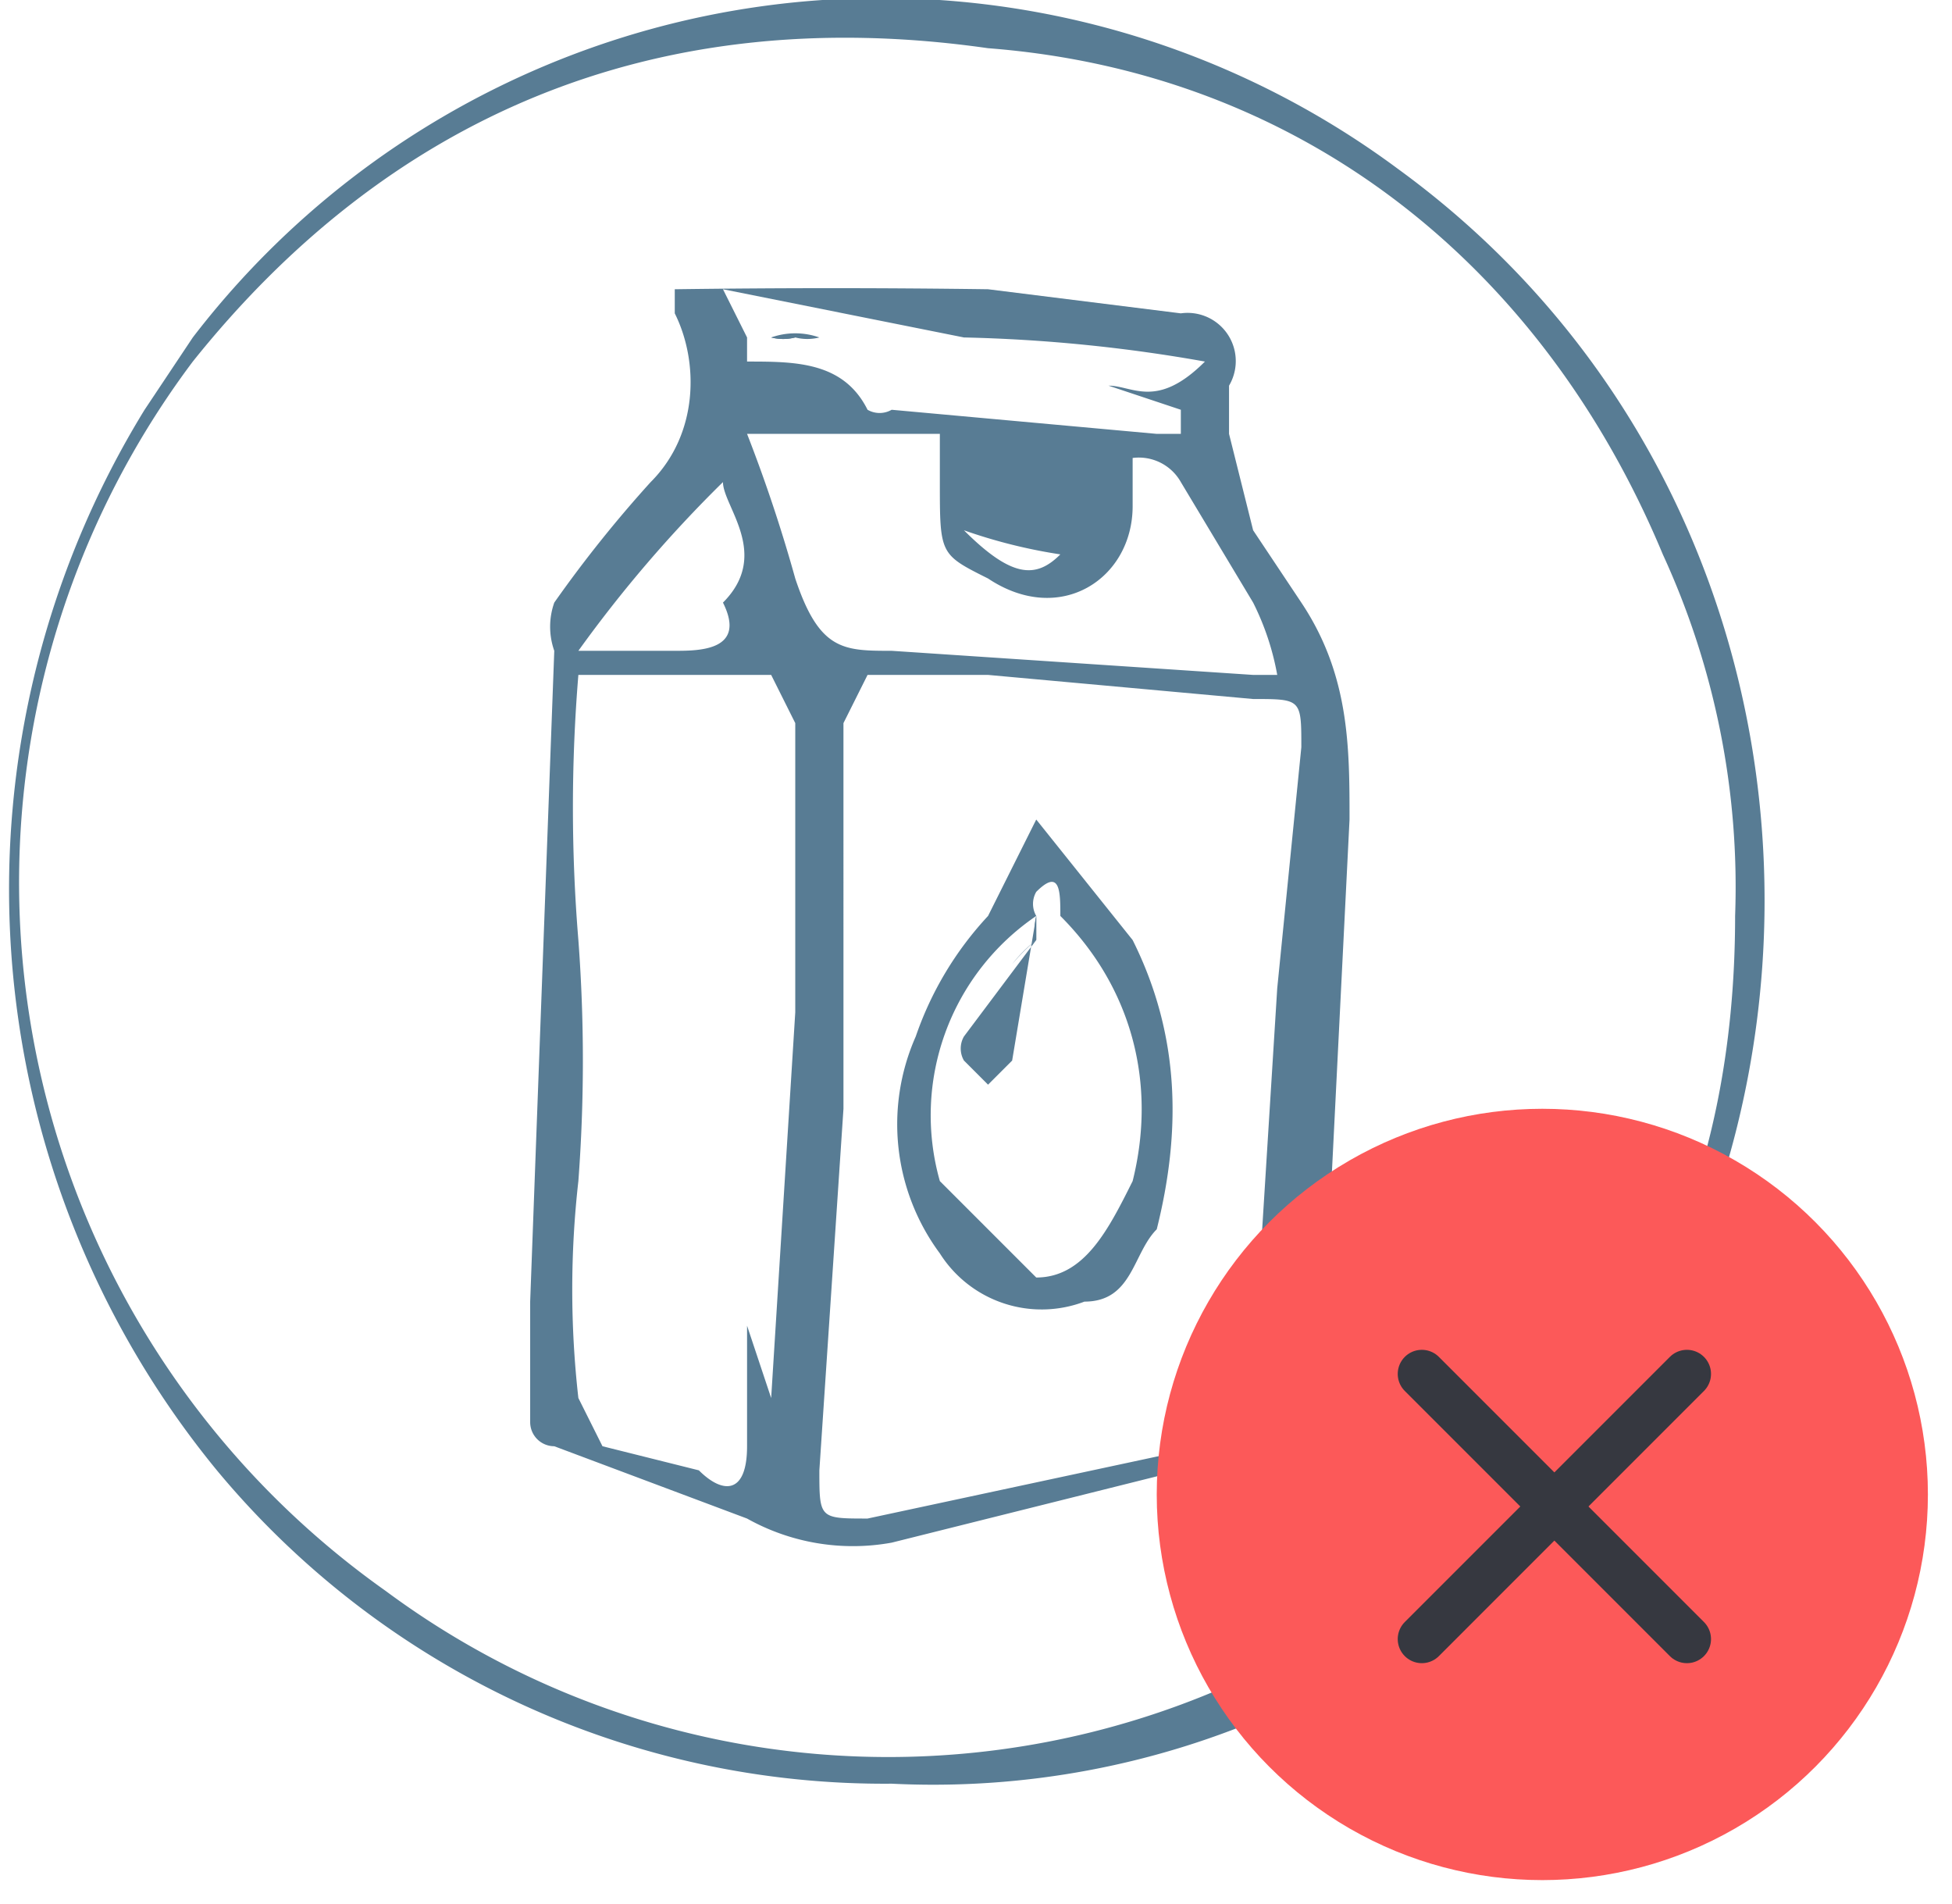 <svg xmlns="http://www.w3.org/2000/svg" width="81" height="79" viewBox="0 0 81 79">
  <g data-name="Group 1962">
    <g data-name="Group 1238" fill="#587c94">
      <path data-name="Path 1413" d="M58 7a36 36 0 0 0-50 7l-2 3a38 38 0 0 0 3 44 36 36 0 0 0 28 13 35 35 0 0 0 16-3c25-13 27-48 5-64zm14 31c0 11-4 20-13 27a35 35 0 0 1-43 1 36 36 0 0 1-8-51C16 5 27 0 41 2c13 1 23 9 28 21a33 33 0 0 1 3 15z"/>
      <path data-name="Path 1467" d="M31 14z"/>
      <path data-name="Path 1468" d="M52 22l-1-4v-2a2 2 0 0 0-2-3l-8-1a474 474 0 0 0-13 0v1c1 2 1 5-1 7a52 52 0 0 0-4 5 3 3 0 0 0 0 2l-1 27v5a1 1 0 0 0 1 1l8 3a9 9 0 0 0 6 1l12-3 5-1 1-6 1-20c0-3 0-6-2-9l-2-3zm0 3a11 11 0 0 1 1 3h-1l-15-1c-2 0-3 0-4-3a63 63 0 0 0-2-6h8v2c0 3 0 3 2 4 3 2 6 0 6-3v-2a2 2 0 0 1 2 1l3 5zm-12-3a22 22 0 0 0 4 1c-1 1-2 1-4-1zm0-8a65 65 0 0 1 10 1c-2 2-3 1-4 1l3 1v1h-1l-11-1a1 1 0 0 1-1 0c-1-2-3-2-5-2v-1l-1-2 10 2zm-10 6c0 1 2 3 0 5 1 2-1 2-2 2h-4a54 54 0 0 1 6-7zm3 22l-1 16-1-3v5c0 2-1 2-2 1l-4-1-1-2a40 40 0 0 1 0-9 67 67 0 0 0 0-10 67 67 0 0 1 0-11h8l1 2v12zm21-11l-1 10-1 16c0 2 0 3-2 3l-14 3c-2 0-2 0-2-2l1-15V31v-1l1-2h5l11 1c2 0 2 0 2 2z"/>
      <path data-name="Path 1469" d="M33 14z"/>
      <path data-name="Path 1545" d="M43 34l-2 4a14 14 0 0 0-3 5 9 9 0 0 0 1 9 5 5 0 0 0 6 2c2 0 2-2 3-3 1-4 1-8-1-12l-4-5zm4 15c-1 2-2 4-4 4l-4-4a10 10 0 0 1 4-11 1 1 0 0 1 0-1c1-1 1 0 1 1 3 3 4 7 3 11z"/>
      <path data-name="Path 1546" d="M31 14z"/>
      <path data-name="Path 1547" d="M32 14h1a2 2 0 0 1-1 0z"/>
      <path data-name="Path 1548" d="M32 14z"/>
      <path data-name="Path 1549" d="M33 14a2 2 0 0 0 1 0 3 3 0 0 0-2 0 2 2 0 0 0 1 0z"/>
      <path data-name="Path 1550" d="M32 14a7 7 0 0 1 1 0h-1z"/>
      <path data-name="Path 1551" d="M32 14h-1 1z"/>
      <path data-name="Path 1587" d="M43 38z"/>
      <path data-name="Path 1588" d="M43 39a2 2 0 0 1 0-1 2 2 0 0 0 0 1z"/>
      <path data-name="Path 1589" d="M43 39v-1a2 2 0 0 0 0 1z"/>
      <path data-name="Path 1590" d="M43 38z"/>
      <path data-name="Path 1602" d="M42 40z"/>
      <path data-name="Path 1603" d="M43 39a7 7 0 0 0-1 1 6 6 0 0 1 1-1z"/>
      <path data-name="Path 1604" d="M43 38z"/>
      <path data-name="Path 1605" d="M42 40a2 2 0 0 1 0 1 2 2 0 0 0 0-1 7 7 0 0 1 1-1l-3 4h1v1-1h-1a1 1 0 0 0 0 1l1 1 1-1 1-6v1a6 6 0 0 0-1 1z"/>
      <path data-name="Path 1606" d="M42 40z"/>
      <path data-name="Path 1607" d="M42 41a2 2 0 0 0 0-1 2 2 0 0 1 0 1z"/>
      <path data-name="Path 1608" d="M43 38z"/>
      <path data-name="Path 1609" d="M43 38z"/>
    </g>
    <g data-name="Group 1381" transform="translate(48 46)">
      <ellipse data-name="Ellipse 23" cx="16" cy="16" rx="16" ry="16" fill="#fc5959"/>
      <g data-name="Group 1159" fill="none" stroke="#363840" stroke-linecap="round" stroke-width="2">
        <path data-name="Line 18" d="M22 11L11 22"/>
        <path data-name="Line 19" d="M22 22L11 11"/>
      </g>
    </g>
  </g>
</svg>
